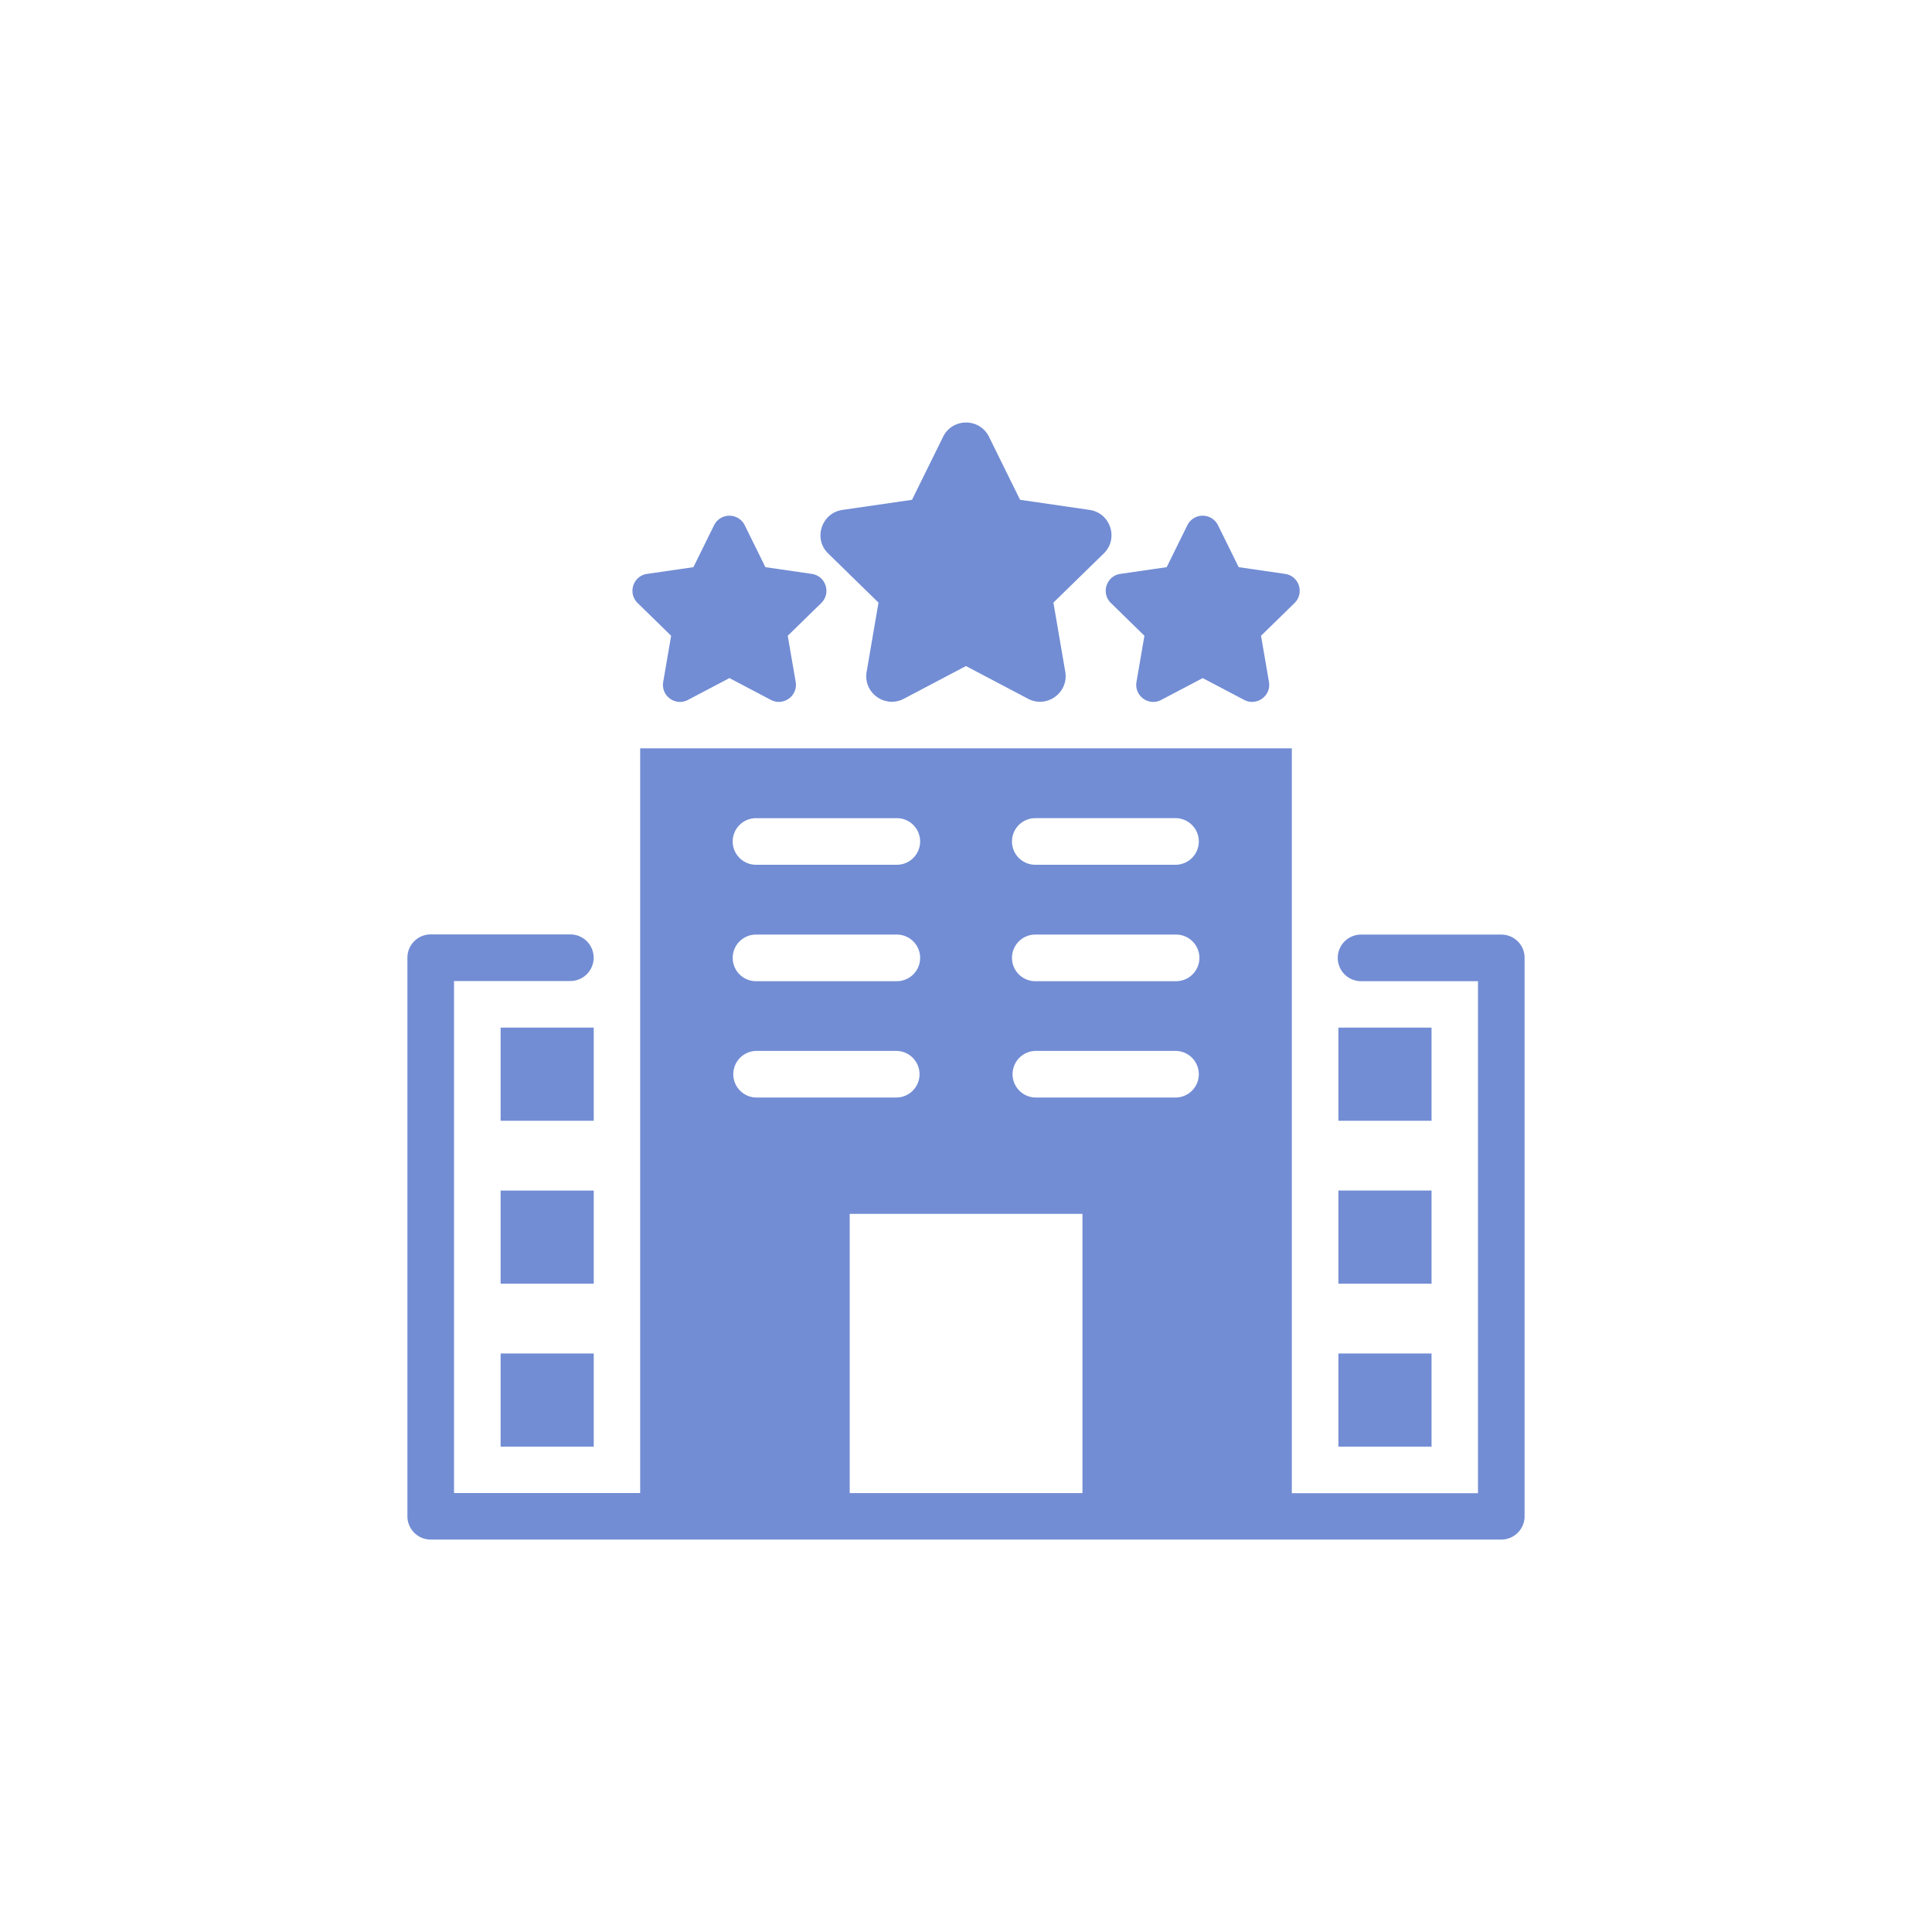 <svg id="SvgjsSvg1080" width="288" height="288" xmlns="http://www.w3.org/2000/svg" version="1.1" xmlns:xlink="http://www.w3.org/1999/xlink" xmlns:svgjs="http://svgjs.com/svgjs"><defs id="SvgjsDefs1081"></defs><g id="SvgjsG1082"><svg xmlns="http://www.w3.org/2000/svg" fill="none" viewBox="0 0 128 128" width="288" height="288"><path fill="#ffffff" d="M64 128c35.346 0 64-28.654 64-64 0-35.346-28.654-64-64-64C28.654 0 0 28.654 0 64c0 35.346 28.654 64 64 64Z" filter="url(#a)" class="colorF2994A svgShape"></path><g fill="#ffffff" filter="url(#b)" class="colorfff svgShape"><path d="M39.337 66.082h-6.17v6.17h6.17v-6.17zm0 10.796h-6.17v6.169h6.17v-6.17zm0 10.795h-6.17v6.17h6.17v-6.17zm55.507-21.59h-6.17v6.169h6.17v-6.17zm0 10.794h-6.17v6.17h6.17v-6.17zm0 10.796h-6.17v6.17h6.17v-6.17zM72.19 31.783l-4.608-.67-2.058-4.175c-.625-1.26-2.417-1.26-3.042 0l-2.058 4.175-4.608.67c-1.394.203-1.95 1.914-.943 2.891l3.33 3.25-.786 4.585c-.237 1.388 1.214 2.44 2.463 1.787l4.117-2.169 4.117 2.169c1.243.653 2.7-.405 2.463-1.787l-.786-4.585 3.33-3.25c1.012-.977.457-2.688-.93-2.89zm12.946 4.239-3.07-.446-1.37-2.78a1.133 1.133 0 0 0-2.03 0l-1.37 2.78-3.07.446c-.925.133-1.296 1.272-.625 1.93l2.22 2.169-.526 3.059c-.156.925.81 1.63 1.642 1.19l2.747-1.445 2.746 1.446c.827.433 1.798-.266 1.642-1.191l-.526-3.059 2.22-2.168c.671-.66.301-1.799-.63-1.931zm-31.356 0-3.07-.446-1.37-2.78a1.133 1.133 0 0 0-2.03 0l-1.37 2.78-3.07.446c-.926.133-1.296 1.272-.625 1.93l2.22 2.169-.526 3.059c-.156.925.81 1.63 1.642 1.19l2.747-1.445 2.746 1.446c.827.433 1.798-.266 1.642-1.191l-.526-3.059 2.22-2.168c.671-.66.301-1.799-.63-1.931z" fill="#728dd4" class="color000 svgShape"></path><path d="M99.464 59.919h-9.251a1.544 1.544 0 1 0 0 3.087h7.708V96.93H85.587V47.58H42.413v49.338H30.08V62.995h7.707a1.544 1.544 0 1 0 0-3.088h-9.251c-.85 0-1.544.688-1.544 1.544v37.005c0 .85.688 1.544 1.544 1.544h70.928c.85 0 1.544-.688 1.544-1.544V61.451c0-.844-.688-1.532-1.544-1.532ZM56.295 96.924V78.42h15.421v18.503h-15.42ZM68.63 52.205h9.25a1.544 1.544 0 1 1 0 3.088h-9.25a1.544 1.544 0 1 1 0-3.087Zm0 7.714h9.25a1.544 1.544 0 1 1 0 3.087h-9.25a1.544 1.544 0 1 1 0-3.087Zm0 7.707h9.25a1.544 1.544 0 1 1 0 3.088h-9.25a1.544 1.544 0 1 1 0-3.088Zm-18.503-15.42h9.251a1.544 1.544 0 1 1 0 3.087h-9.251a1.544 1.544 0 1 1 0-3.087Zm0 7.713h9.251a1.544 1.544 0 1 1 0 3.087h-9.251a1.544 1.544 0 1 1 0-3.087Zm0 7.707h9.251a1.544 1.544 0 1 1 0 3.088h-9.251a1.544 1.544 0 1 1 0-3.088Z" fill="#728dd4" class="color000 svgShape"></path></g><defs><filter id="a" width="128" height="138" x="0" y="-4" color-interpolation-filters="sRGB" filterUnits="userSpaceOnUse"><feFlood flood-opacity="0" result="BackgroundImageFix"></feFlood><feBlend in="SourceGraphic" in2="BackgroundImageFix" result="shape"></feBlend><feColorMatrix in="SourceAlpha" result="hardAlpha" values="0 0 0 0 0 0 0 0 0 0 0 0 0 0 0 0 0 0 127 0"></feColorMatrix><feOffset dy="6"></feOffset><feGaussianBlur stdDeviation="3"></feGaussianBlur><feComposite in2="hardAlpha" k2="-1" k3="1" operator="arithmetic"></feComposite><feColorMatrix values="0 0 0 0 1 0 0 0 0 1 0 0 0 0 1 0 0 0 0.6 0"></feColorMatrix><feBlend in2="shape" result="effect1_innerShadow"></feBlend><feColorMatrix in="SourceAlpha" result="hardAlpha" values="0 0 0 0 0 0 0 0 0 0 0 0 0 0 0 0 0 0 127 0"></feColorMatrix><feOffset dy="-4"></feOffset><feGaussianBlur stdDeviation="3"></feGaussianBlur><feComposite in2="hardAlpha" k2="-1" k3="1" operator="arithmetic"></feComposite><feColorMatrix values="0 0 0 0 0 0 0 0 0 0 0 0 0 0 0 0 0 0 0.15 0"></feColorMatrix><feBlend in2="effect1_innerShadow" result="effect2_innerShadow"></feBlend></filter><filter id="b" width="88.016" height="88.007" x="19.992" y="20.992" color-interpolation-filters="sRGB" filterUnits="userSpaceOnUse"><feFlood flood-opacity="0" result="BackgroundImageFix"></feFlood><feColorMatrix in="SourceAlpha" values="0 0 0 0 0 0 0 0 0 0 0 0 0 0 0 0 0 0 127 0"></feColorMatrix><feOffset dy="2"></feOffset><feGaussianBlur stdDeviation="3.5"></feGaussianBlur><feColorMatrix values="0 0 0 0 0 0 0 0 0 0 0 0 0 0 0 0 0 0 0.25 0"></feColorMatrix><feBlend in2="BackgroundImageFix" result="effect1_dropShadow"></feBlend><feBlend in="SourceGraphic" in2="effect1_dropShadow" result="shape"></feBlend></filter></defs></svg></g></svg>